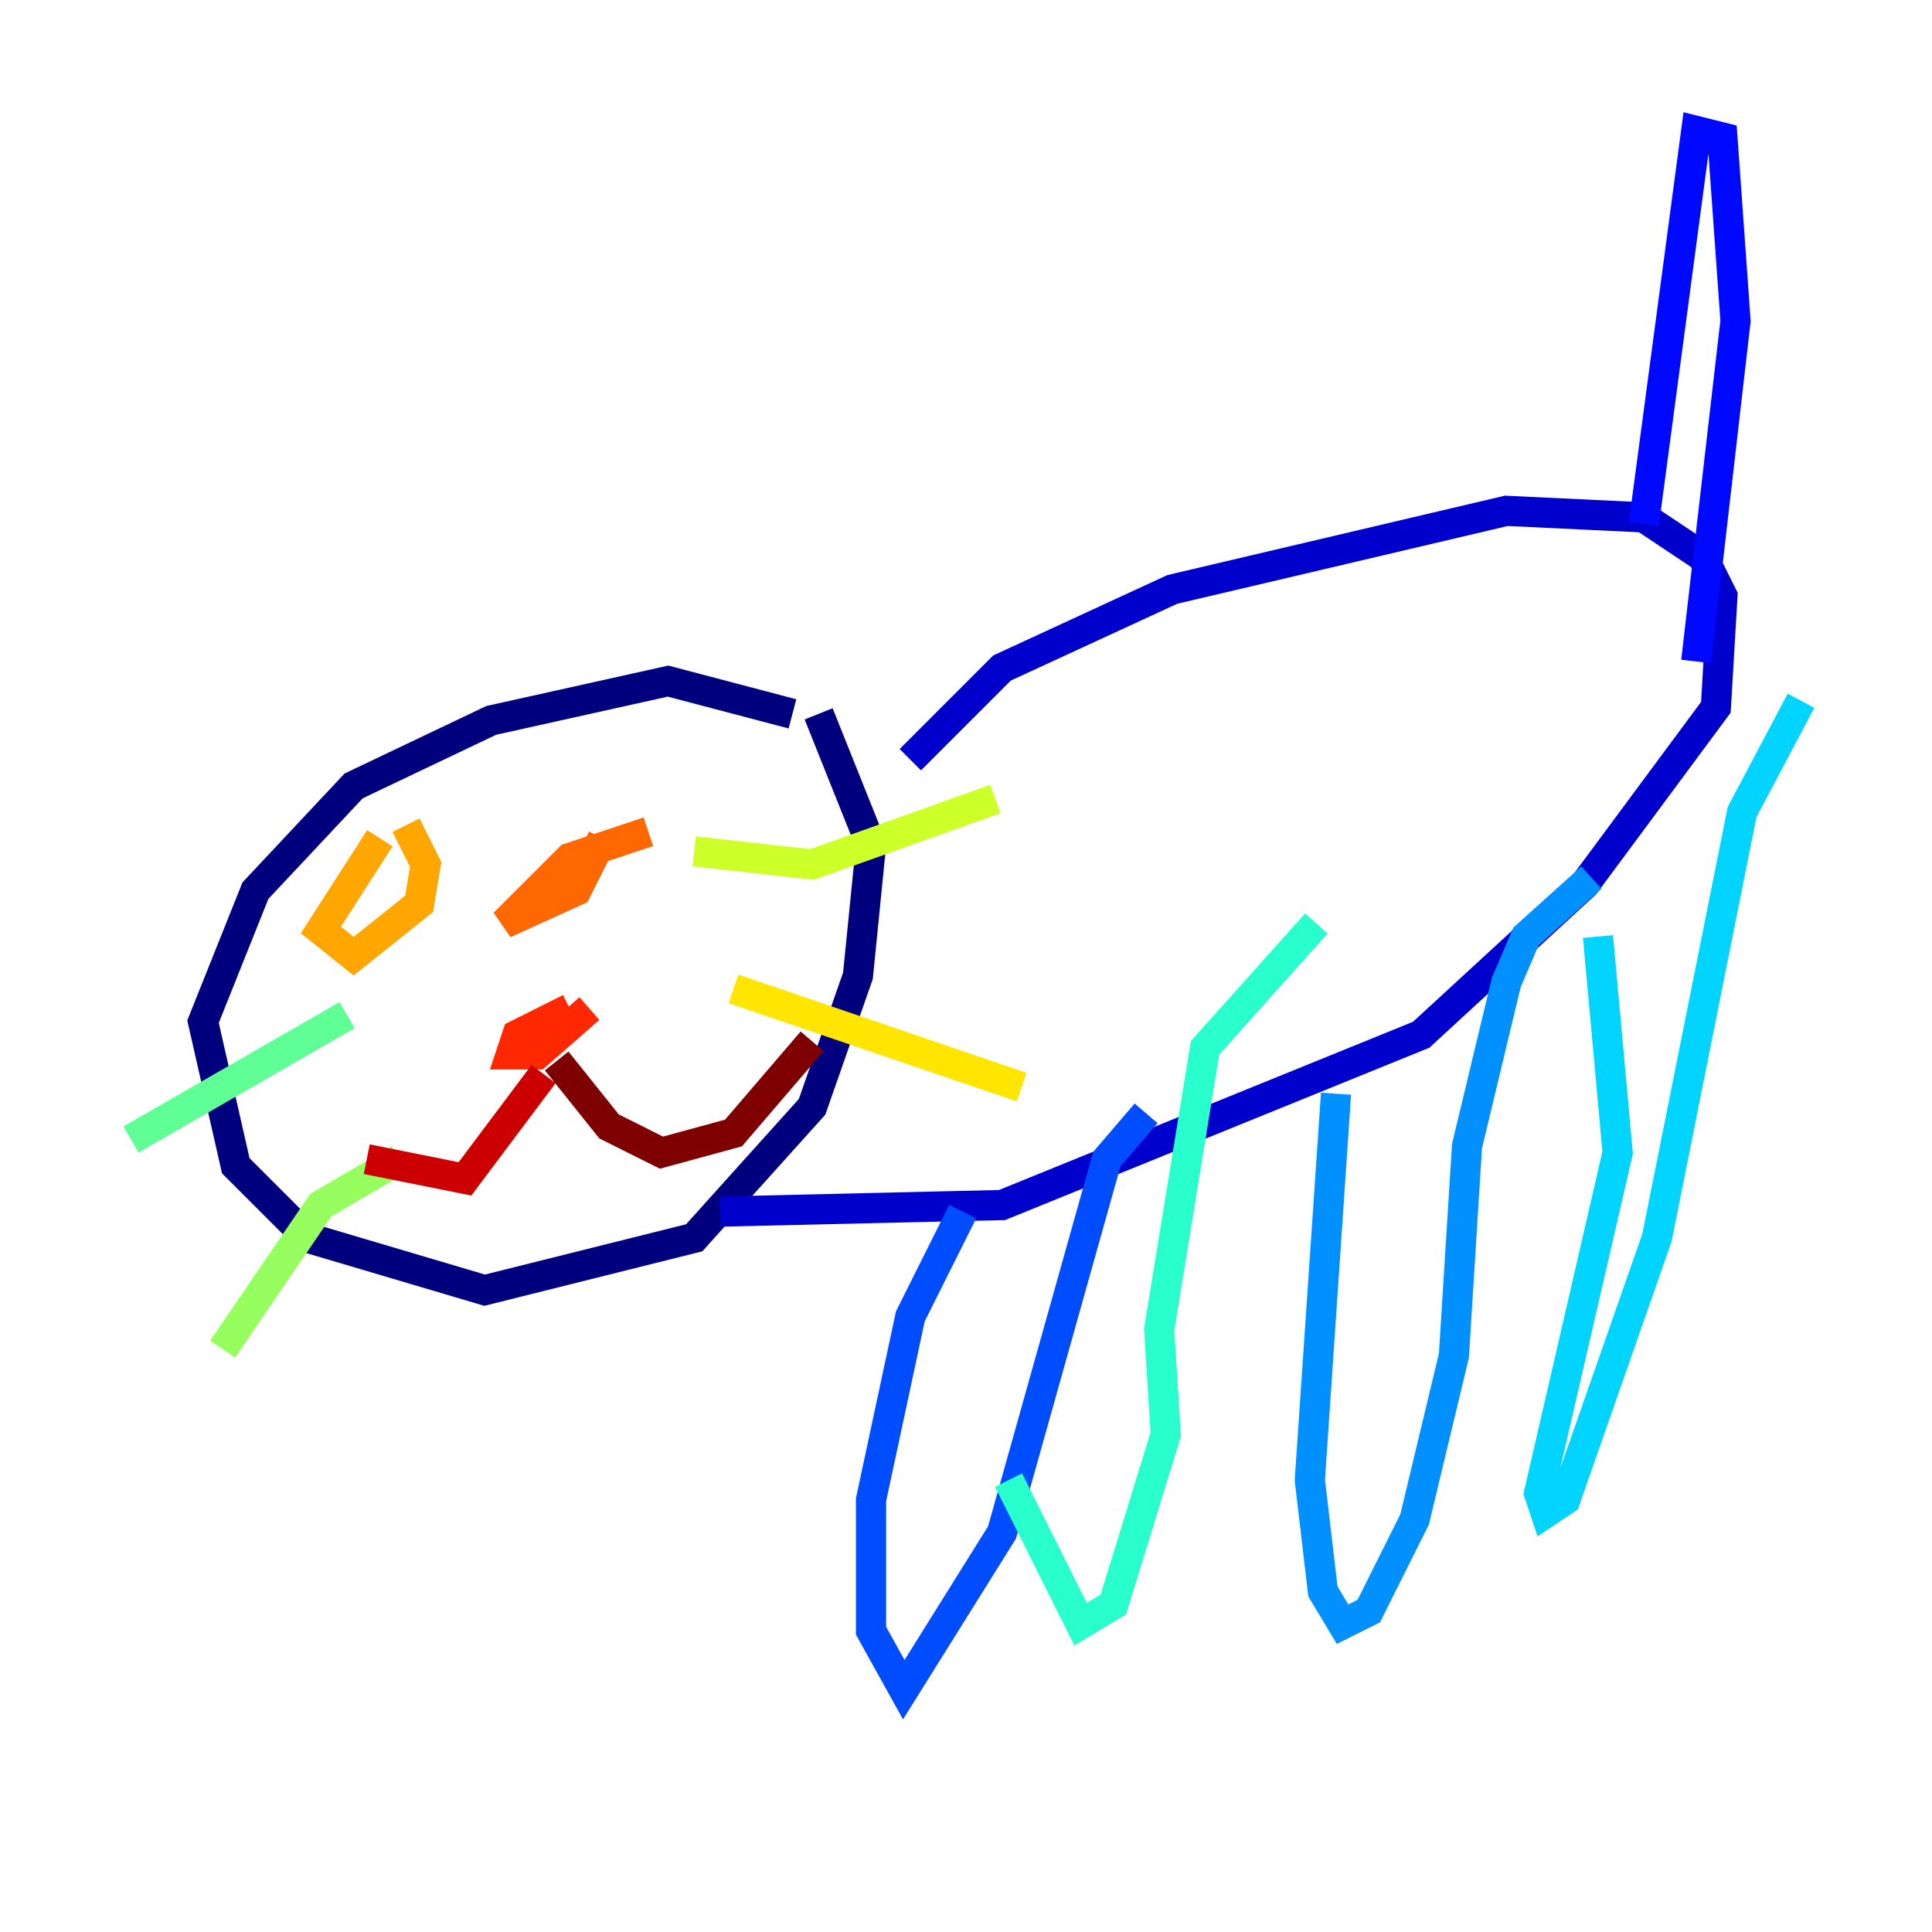 <?xml version="1.0" encoding="utf-8" ?>
<svg baseProfile="tiny" height="128" version="1.2" viewBox="0,0,128,128" width="128" xmlns="http://www.w3.org/2000/svg" xmlns:ev="http://www.w3.org/2001/xml-events" xmlns:xlink="http://www.w3.org/1999/xlink"><defs /><polyline fill="none" points="52.502,47.295 44.258,45.125 32.542,47.729 23.43,52.068 16.922,59.01 13.451,67.688 15.62,77.234 20.393,82.007 32.108,85.478 45.993,82.007 53.803,73.329 56.841,64.651 57.709,55.973 54.237,47.295" stroke="#00007f" stroke-width="2" /><polyline fill="none" points="60.312,50.332 66.386,44.258 77.668,39.051 99.797,33.844 108.909,34.278 112.814,36.881 114.115,39.485 113.681,46.861 105.003,58.576 94.156,68.556 66.386,79.837 47.729,80.271" stroke="#0000cc" stroke-width="2" /><polyline fill="none" points="108.909,34.712 112.38,8.678 114.115,9.112 114.983,21.261 112.38,43.824" stroke="#0008ff" stroke-width="2" /><polyline fill="none" points="63.783,80.271 60.312,87.214 57.709,99.363 57.709,108.041 59.878,111.946 66.386,101.532 73.329,76.8 75.932,73.763" stroke="#004cff" stroke-width="2" /><polyline fill="none" points="88.515,72.461 86.78,98.061 87.647,105.437 88.949,107.607 90.685,106.739 93.722,100.664 96.325,89.817 97.193,75.932 99.797,65.085 101.098,62.047 105.437,58.142" stroke="#0090ff" stroke-width="2" /><polyline fill="none" points="105.871,62.047 107.173,76.366 101.966,98.929 102.4,100.231 103.702,99.363 109.776,82.007 115.417,53.803 119.322,46.427" stroke="#00d4ff" stroke-width="2" /><polyline fill="none" points="66.82,98.061 71.593,107.607 73.763,106.305 77.234,95.024 76.8,88.081 79.837,69.424 87.214,61.18" stroke="#29ffcd" stroke-width="2" /><polyline fill="none" points="22.997,67.254 8.678,75.498" stroke="#5fff96" stroke-width="2" /><polyline fill="none" points="26.468,76.8 21.261,79.837 14.752,89.383" stroke="#96ff5f" stroke-width="2" /><polyline fill="none" points="45.993,56.407 53.803,57.275 65.953,52.936" stroke="#cdff29" stroke-width="2" /><polyline fill="none" points="48.597,65.519 67.688,72.027" stroke="#ffe500" stroke-width="2" /><polyline fill="none" points="25.166,55.539 21.261,61.614 23.43,63.349 27.77,59.878 28.203,57.275 26.902,54.671" stroke="#ffa600" stroke-width="2" /><polyline fill="none" points="42.956,55.105 37.749,56.841 33.41,61.18 38.183,59.01 39.919,55.539" stroke="#ff6700" stroke-width="2" /><polyline fill="none" points="37.749,66.82 34.278,68.556 33.844,69.858 35.58,69.858 39.051,66.82" stroke="#ff2800" stroke-width="2" /><polyline fill="none" points="36.014,71.159 30.807,78.102 24.298,76.8" stroke="#cc0000" stroke-width="2" /><polyline fill="none" points="36.881,70.291 40.352,74.63 43.824,76.366 48.597,75.064 53.803,68.99" stroke="#7f0000" stroke-width="2" /></svg>